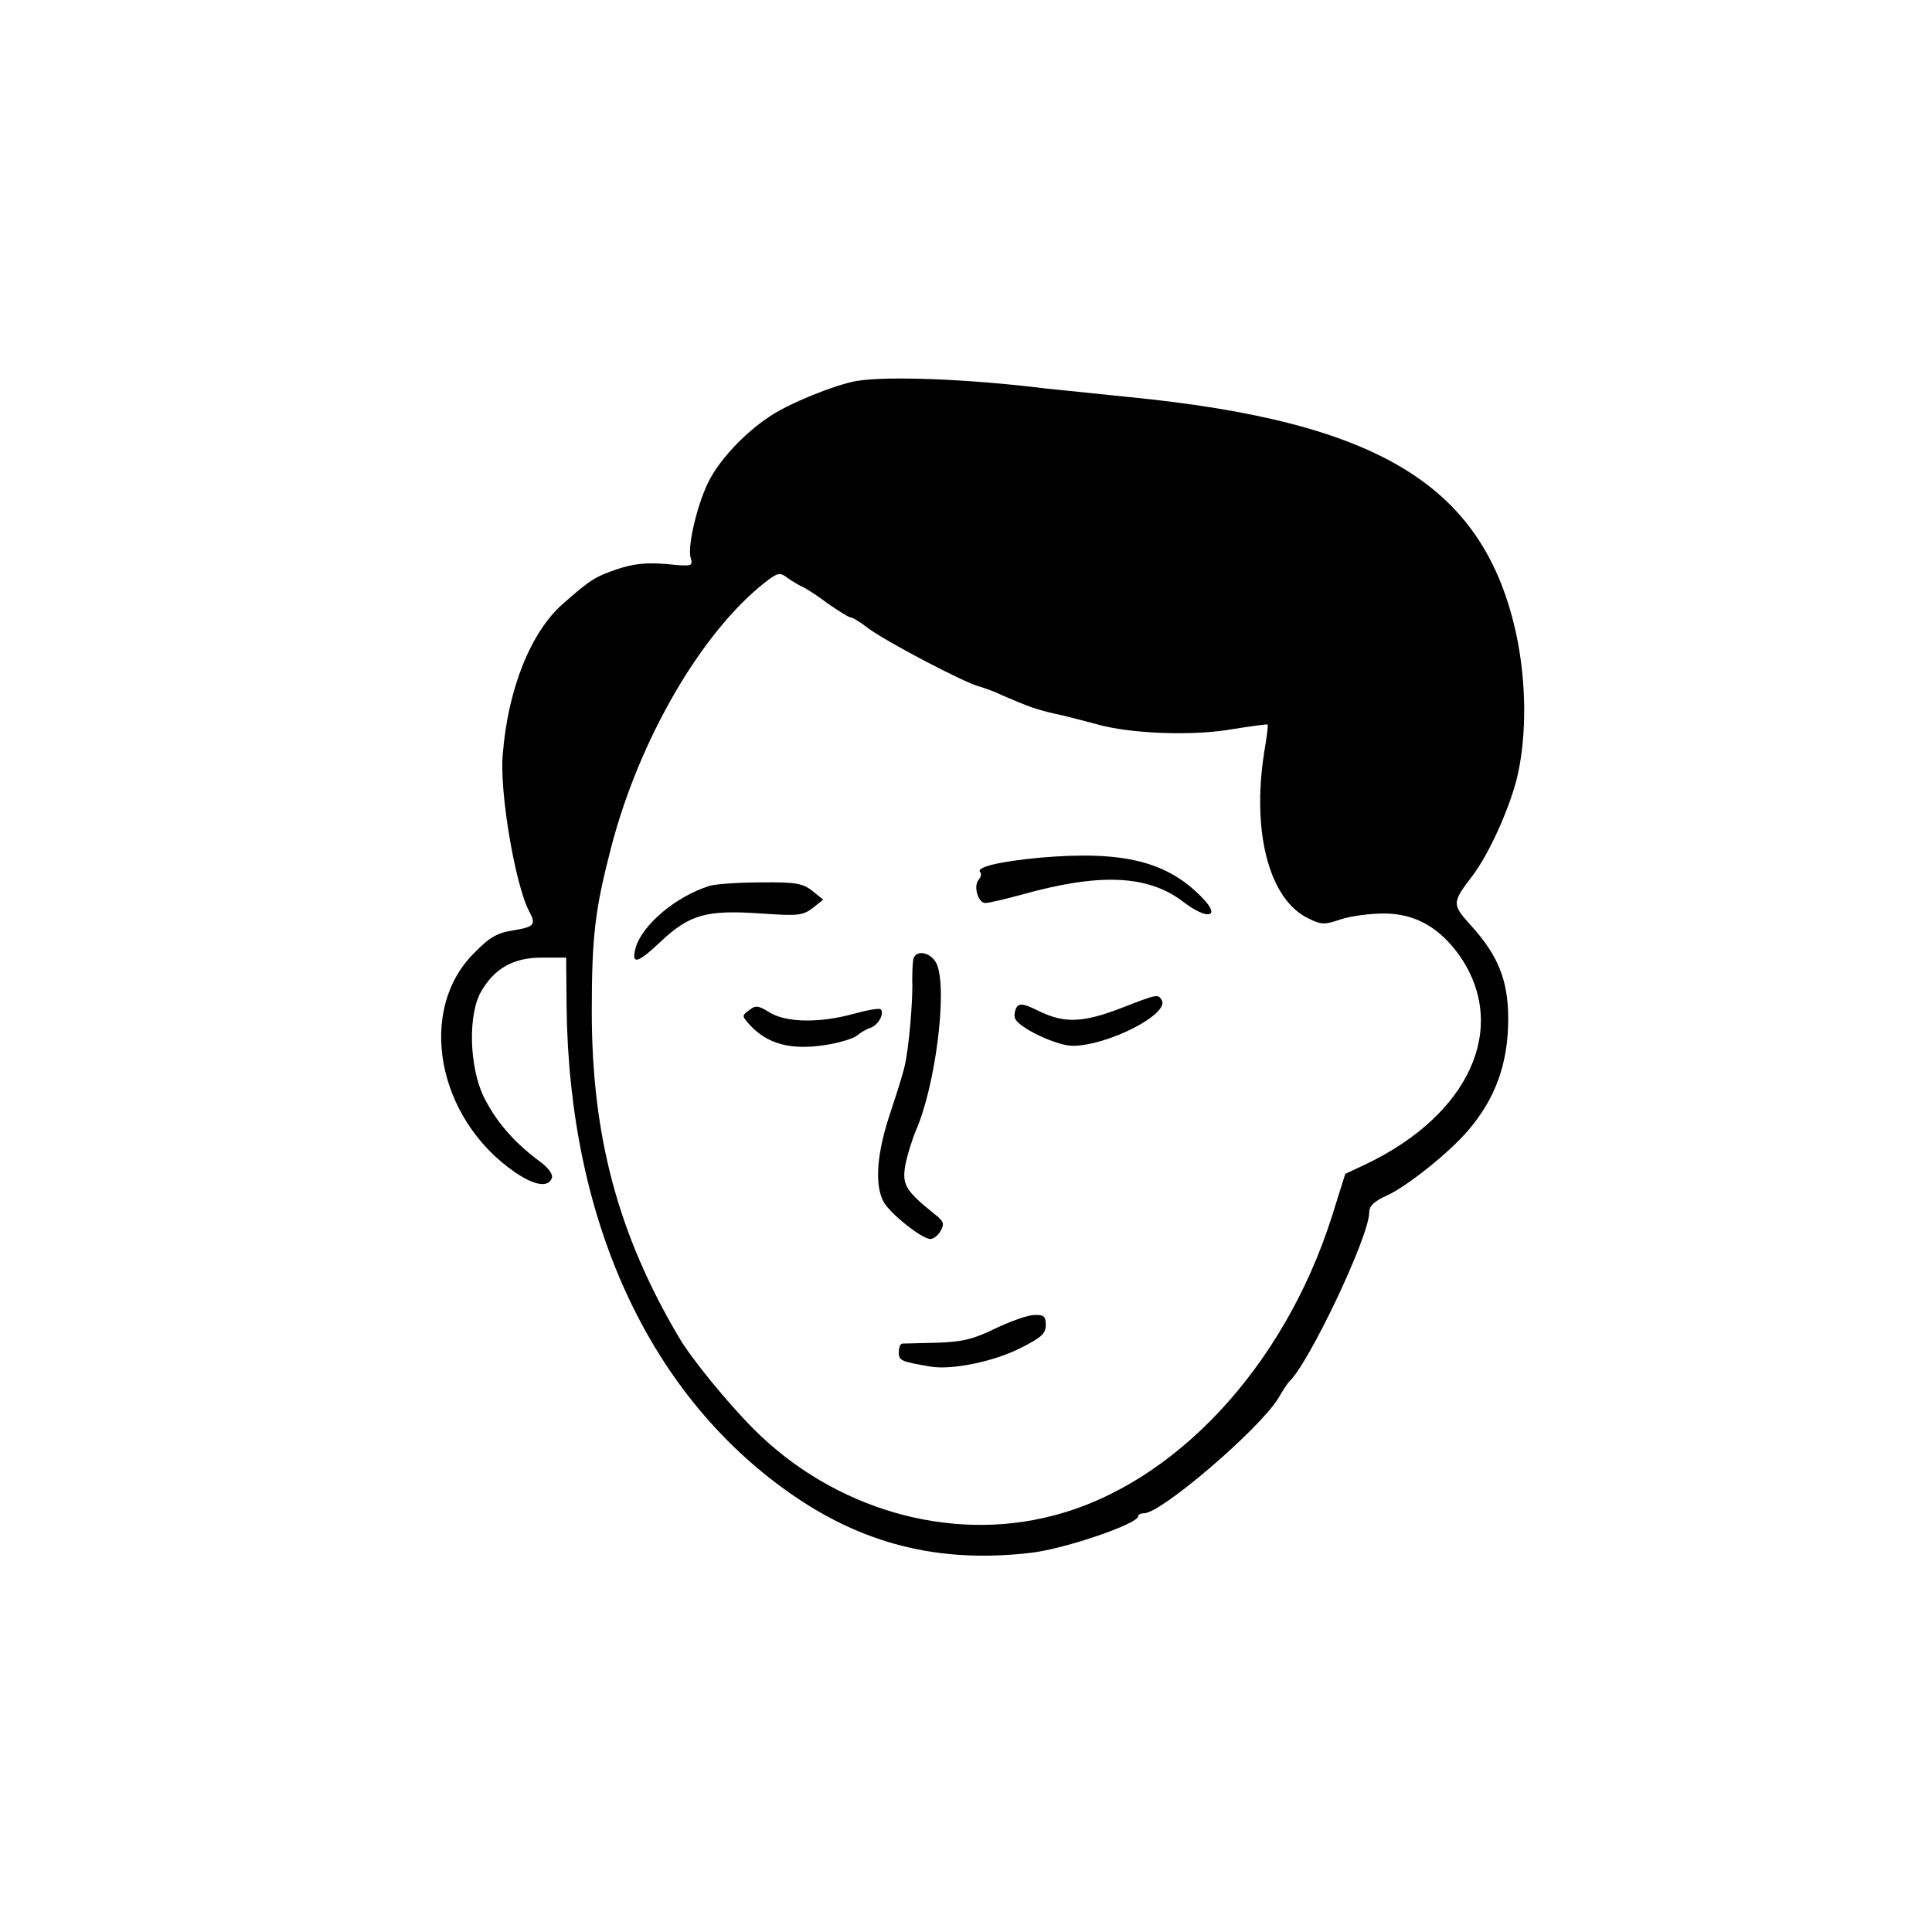 <?xml version="1.0" standalone="no"?>
<!DOCTYPE svg PUBLIC "-//W3C//DTD SVG 20010904//EN"
 "http://www.w3.org/TR/2001/REC-SVG-20010904/DTD/svg10.dtd">
<svg version="1.0" xmlns="http://www.w3.org/2000/svg"
 width="460pt" height="460pt" viewBox="0 0 460 460"
 preserveAspectRatio="xMidYMid meet">

<g transform="translate(0,460) scale(0.1,-0.1)"
fill="#000000" stroke="none">
<path d="M2040 3693 c-52 -9 -163 -54 -208 -85 -58 -38 -117 -101 -143 -151
-27 -51 -52 -154 -45 -183 6 -23 6 -23 -57 -17 -47 4 -78 1 -117 -12 -53 -18
-64 -25 -129 -82 -77 -67 -132 -204 -144 -360 -8 -89 30 -311 63 -373 17 -31
12 -37 -37 -45 -39 -6 -57 -16 -94 -54 -137 -136 -89 -394 97 -522 47 -32 79
-37 88 -14 3 9 -8 25 -32 42 -59 44 -102 94 -131 153 -34 72 -37 196 -5 250
32 55 77 80 144 80 l58 0 1 -117 c6 -507 194 -918 526 -1154 177 -126 361
-172 581 -146 82 10 254 69 254 87 0 4 6 7 14 7 41 0 274 200 319 273 11 19
23 37 26 40 46 41 191 346 191 403 0 16 12 27 43 41 48 22 148 102 193 155 65
76 95 160 95 265 0 92 -24 152 -91 225 -43 48 -43 52 6 116 41 54 92 169 108
242 21 96 20 218 -3 329 -76 357 -324 510 -926 569 -88 9 -176 18 -195 20
-185 23 -378 30 -450 18z m-130 -490 c8 -3 36 -21 61 -40 26 -18 50 -33 54
-33 5 0 23 -11 41 -25 39 -30 227 -129 264 -139 14 -4 39 -13 55 -21 65 -28
82 -34 125 -44 25 -5 70 -17 100 -25 79 -23 230 -29 325 -12 44 7 81 12 83 11
2 -1 -2 -31 -8 -66 -30 -191 12 -352 106 -396 30 -15 38 -15 76 -2 24 8 70 14
103 14 75 0 134 -34 182 -103 115 -169 22 -375 -223 -493 l-51 -24 -32 -102
c-114 -358 -375 -638 -665 -712 -246 -64 -521 16 -711 206 -61 61 -148 167
-178 218 -145 245 -208 479 -208 777 0 181 8 243 46 390 67 258 215 512 366
631 31 24 36 25 54 11 11 -8 27 -17 35 -21z"/>
<path d="M2477 2558 c-98 -9 -155 -23 -143 -35 3 -3 2 -11 -4 -18 -13 -15 -1
-55 16 -55 8 0 47 9 87 20 186 52 300 47 384 -17 57 -44 91 -38 47 8 -84 88
-189 114 -387 97z"/>
<path d="M1690 2491 c-81 -25 -162 -94 -177 -149 -10 -40 5 -36 60 16 69 65
109 76 239 67 88 -6 99 -5 123 13 l25 20 -26 21 c-23 18 -40 21 -123 20 -53 0
-107 -4 -121 -8z"/>
<path d="M2175 2318 c-2 -7 -3 -31 -3 -53 2 -45 -8 -161 -18 -203 -3 -15 -19
-66 -35 -114 -31 -93 -37 -167 -16 -208 14 -28 92 -90 112 -90 8 0 19 9 25 20
9 16 6 23 -12 37 -71 57 -80 71 -73 116 4 23 16 62 26 86 46 105 75 332 50
394 -11 28 -48 38 -56 15z"/>
<path d="M2670 2200 c-91 -35 -135 -37 -195 -8 -38 19 -48 20 -55 9 -4 -8 -6
-20 -3 -26 8 -22 99 -65 137 -65 83 0 232 76 212 109 -9 14 -9 15 -96 -19z"/>
<path d="M1784 2195 c-18 -13 -18 -14 1 -35 42 -46 98 -61 181 -48 32 5 65 15
74 22 8 7 23 16 33 19 19 7 33 34 24 44 -4 3 -33 -2 -65 -11 -80 -22 -159 -21
-199 3 -27 17 -34 18 -49 6z"/>
<path d="M2370 1437 c-53 -26 -79 -32 -140 -34 -41 -1 -78 -2 -82 -2 -5 -1 -8
-10 -8 -21 0 -20 6 -22 77 -34 50 -8 150 12 214 45 48 24 59 34 59 54 0 21 -5
25 -27 24 -16 0 -57 -15 -93 -32z"/>
</g>
</svg>

